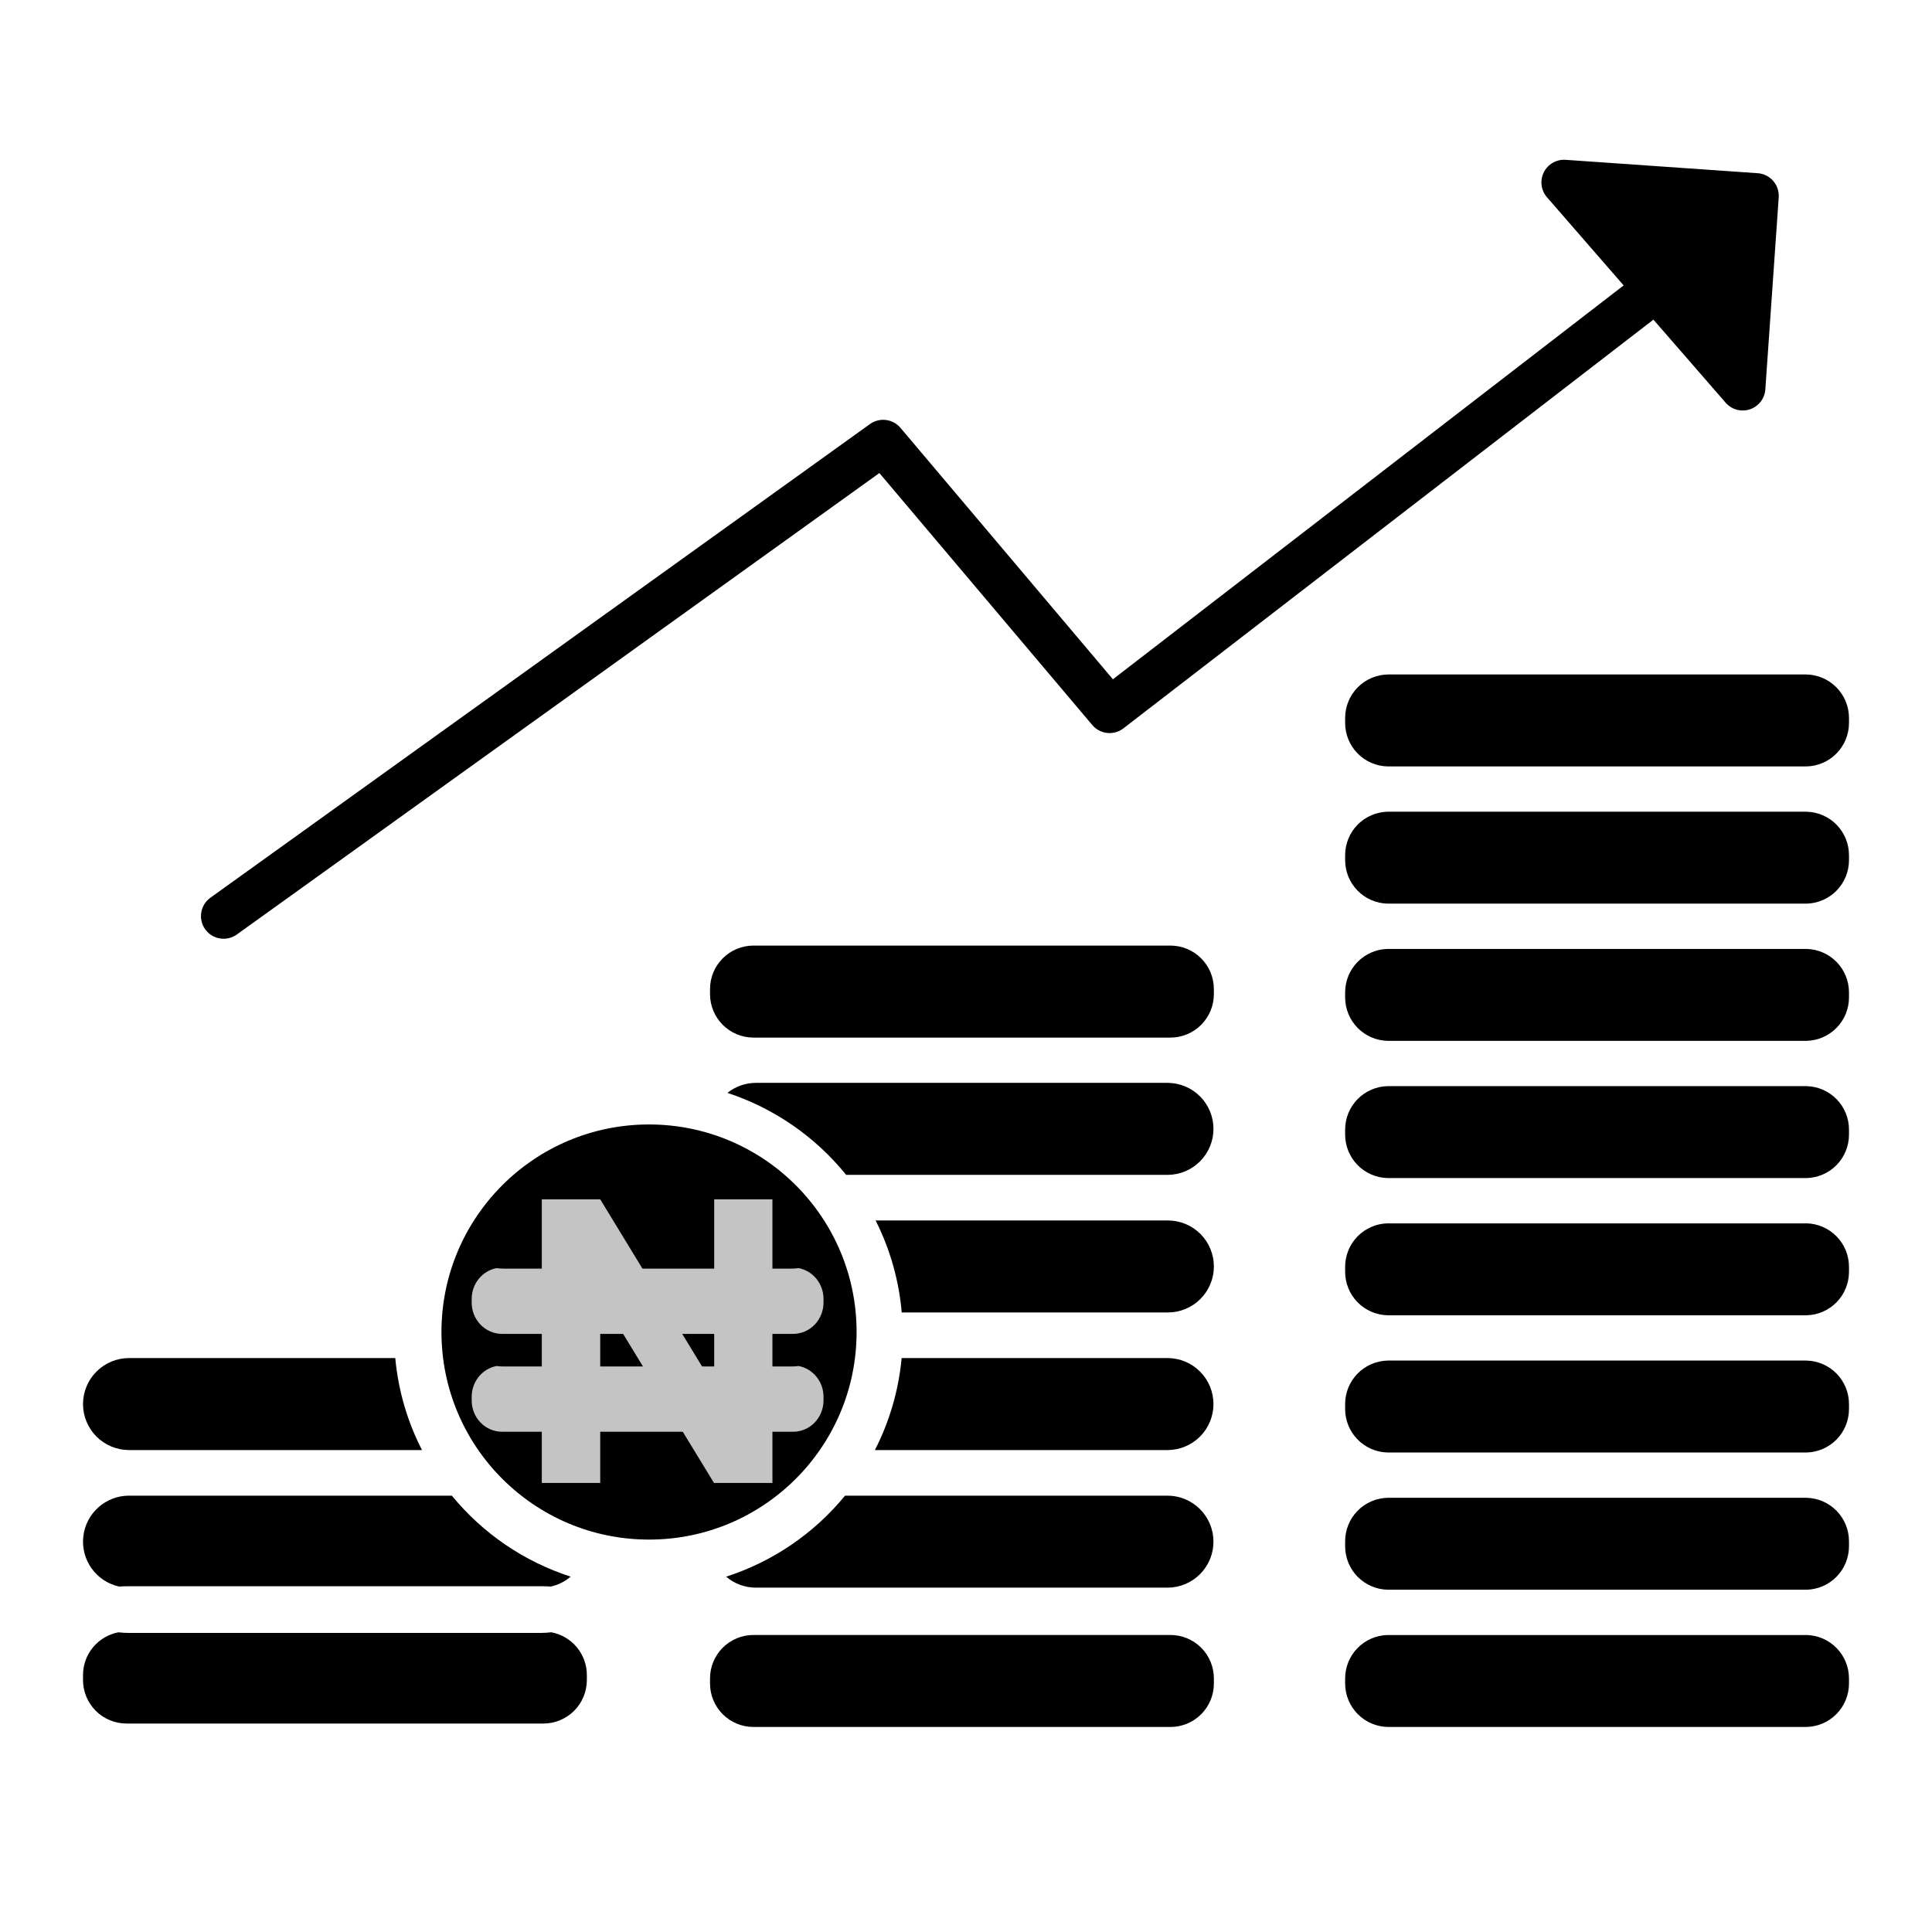 <svg width="512" height="512" viewBox="0 0 512 512" fill="none" xmlns="http://www.w3.org/2000/svg">
<path d="M238.634 113.381C237.659 112.228 236.286 111.485 234.788 111.299C233.29 111.114 231.777 111.5 230.551 112.381L55.757 237.907C55.117 238.367 54.574 238.948 54.158 239.617C53.743 240.287 53.464 241.032 53.336 241.809C53.208 242.587 53.235 243.382 53.415 244.149C53.595 244.916 53.924 245.64 54.383 246.28C54.843 246.92 55.424 247.464 56.094 247.879C56.763 248.294 57.508 248.574 58.286 248.701C59.063 248.829 59.858 248.802 60.626 248.622C61.393 248.443 62.117 248.114 62.757 247.654L233.046 125.362L289.467 192.144C290.464 193.324 291.878 194.074 293.415 194.238C294.951 194.402 296.491 193.967 297.715 193.023L438.172 84.707L457.317 106.722C458.096 107.617 459.122 108.262 460.267 108.574C461.412 108.886 462.624 108.851 463.749 108.474C464.875 108.097 465.863 107.395 466.589 106.457C467.316 105.519 467.747 104.386 467.83 103.202L471.379 52.302C471.489 50.715 470.964 49.149 469.92 47.949C468.876 46.749 467.398 46.013 465.811 45.902L414.911 42.354C413.727 42.271 412.545 42.542 411.515 43.131C410.485 43.72 409.652 44.601 409.123 45.663C408.594 46.725 408.391 47.921 408.541 49.098C408.691 50.275 409.187 51.382 409.966 52.277L430.284 75.64L294.931 180.017L238.634 113.381Z" fill="black"/>
<path d="M321.688 262.1C321.685 259.049 320.472 256.123 318.315 253.965C316.157 251.807 313.232 250.593 310.18 250.59H199.673C196.622 250.594 193.696 251.807 191.539 253.965C189.381 256.123 188.168 259.049 188.165 262.1V263.464C188.168 266.515 189.382 269.44 191.539 271.598C193.697 273.756 196.622 274.969 199.673 274.973H310.18C313.231 274.97 316.157 273.756 318.314 271.598C320.471 269.441 321.685 266.515 321.688 263.464V262.1Z" fill="black"/>
<path d="M309.5 396.365H223.947C215.72 406.398 204.779 413.852 192.431 417.838C194.641 419.722 197.451 420.754 200.355 420.746H309.5C312.714 420.717 315.787 419.42 318.049 417.137C320.311 414.854 321.581 411.77 321.581 408.556C321.581 405.341 320.311 402.257 318.049 399.974C315.787 397.691 312.714 396.394 309.5 396.365V396.365Z" fill="black"/>
<path d="M309.5 359.9H238.94C238.158 368.405 235.754 376.681 231.856 384.281H309.5C312.714 384.252 315.786 382.955 318.049 380.672C320.311 378.389 321.581 375.305 321.581 372.09C321.581 368.876 320.311 365.792 318.049 363.509C315.786 361.226 312.714 359.929 309.5 359.9V359.9Z" fill="black"/>
<path d="M309.5 323.436H232.045C235.885 331.047 238.235 339.322 238.966 347.816H309.5C312.733 347.816 315.833 346.532 318.12 344.246C320.406 341.96 321.69 338.859 321.69 335.626C321.69 332.393 320.406 329.292 318.12 327.006C315.833 324.72 312.733 323.436 309.5 323.436Z" fill="black"/>
<path d="M199.674 433.284H310.181C313.233 433.284 316.16 434.496 318.318 436.655C320.477 438.813 321.689 441.74 321.689 444.792V446.157C321.689 449.209 320.477 452.136 318.318 454.294C316.16 456.452 313.233 457.665 310.181 457.665H199.673C196.621 457.665 193.694 456.452 191.536 454.294C189.377 452.136 188.165 449.209 188.165 446.157V444.793C188.165 441.741 189.378 438.813 191.536 436.655C193.694 434.496 196.622 433.284 199.674 433.284V433.284Z" fill="black"/>
<path d="M309.5 286.971H200.355C197.6 286.971 194.926 287.906 192.771 289.622C205.133 293.686 216.059 301.232 224.239 311.352H309.5C312.714 311.323 315.786 310.026 318.049 307.743C320.311 305.46 321.581 302.376 321.581 299.161C321.581 295.947 320.311 292.863 318.049 290.58C315.786 288.297 312.714 287 309.5 286.971V286.971Z" fill="black"/>
<path d="M22 445.247C22.003 448.298 23.217 451.223 25.374 453.381C27.532 455.538 30.457 456.752 33.508 456.755H144.015C147.066 456.752 149.991 455.538 152.149 453.381C154.306 451.223 155.52 448.298 155.523 445.247V443.883C155.519 441.194 154.574 438.59 152.852 436.525C151.13 434.459 148.74 433.06 146.095 432.572C145.178 432.682 144.256 432.74 143.333 432.746H34.19C33.254 432.744 32.319 432.688 31.39 432.578C28.754 433.075 26.373 434.476 24.659 436.539C22.945 438.603 22.004 441.2 22 443.883V445.247Z" fill="black"/>
<path d="M31.586 420.459C32.221 420.407 32.861 420.374 33.508 420.374H144.015C144.665 420.374 145.306 420.408 145.943 420.459C147.896 420.032 149.713 419.128 151.232 417.829C138.894 413.842 127.963 406.391 119.741 396.365H34.19C31.184 396.364 28.284 397.475 26.046 399.483C23.809 401.491 22.393 404.256 22.071 407.244C21.748 410.233 22.542 413.236 24.299 415.675C26.056 418.115 28.653 419.818 31.59 420.459H31.586Z" fill="black"/>
<path d="M22 372.091C22.003 375.323 23.288 378.422 25.573 380.708C27.859 382.993 30.958 384.278 34.19 384.281H111.834C107.937 376.681 105.532 368.405 104.75 359.9H34.19C30.958 359.903 27.858 361.188 25.573 363.474C23.287 365.759 22.002 368.859 22 372.091V372.091Z" fill="black"/>
<path d="M490 226.61C489.997 223.599 488.814 220.708 486.705 218.558C484.595 216.409 481.728 215.171 478.717 215.11C478.641 215.11 478.567 215.11 478.492 215.11H367.985C367.909 215.11 367.835 215.11 367.76 215.11C364.749 215.171 361.882 216.409 359.773 218.558C357.663 220.708 356.48 223.599 356.477 226.61V227.975C356.48 230.986 357.663 233.875 359.77 236.025C361.878 238.174 364.744 239.413 367.754 239.475C367.831 239.475 367.907 239.469 367.985 239.469H478.492C478.569 239.469 478.646 239.469 478.723 239.475C481.733 239.413 484.599 238.174 486.706 236.025C488.814 233.875 489.997 230.986 490 227.975V226.61Z" fill="black"/>
<path d="M490 299.338C489.997 296.327 488.814 293.438 486.706 291.288C484.599 289.139 481.733 287.9 478.723 287.838C478.646 287.838 478.569 287.844 478.492 287.844H367.985C367.907 287.844 367.831 287.844 367.754 287.838C364.744 287.9 361.878 289.139 359.77 291.288C357.663 293.438 356.48 296.327 356.477 299.338V300.7C356.48 303.71 357.663 306.6 359.77 308.75C361.878 310.899 364.744 312.138 367.754 312.2C367.831 312.2 367.907 312.194 367.985 312.194H478.492C478.569 312.194 478.646 312.2 478.723 312.2C481.733 312.138 484.599 310.899 486.707 308.75C488.815 306.6 489.997 303.71 490 300.7V299.338Z" fill="black"/>
<path d="M490 446.156V444.792C489.996 441.779 488.812 438.888 486.702 436.738C484.591 434.588 481.722 433.351 478.71 433.292C478.637 433.292 478.565 433.298 478.492 433.298H367.985C367.912 433.298 367.84 433.298 367.767 433.292C364.755 433.351 361.886 434.588 359.775 436.738C357.664 438.888 356.48 441.779 356.477 444.792V446.156C356.48 449.207 357.694 452.133 359.851 454.29C362.009 456.448 364.934 457.662 367.985 457.665H478.492C481.543 457.661 484.468 456.448 486.626 454.29C488.783 452.132 489.997 449.207 490 446.156V446.156Z" fill="black"/>
<path d="M478.492 178.738H367.985C364.934 178.741 362.009 179.955 359.851 182.113C357.694 184.27 356.48 187.196 356.477 190.247V191.611C356.481 194.623 357.664 197.513 359.773 199.663C361.882 201.812 364.749 203.05 367.76 203.111C367.835 203.111 367.909 203.105 367.985 203.105H478.492C478.567 203.105 478.641 203.105 478.717 203.111C481.728 203.05 484.595 201.812 486.704 199.663C488.813 197.513 489.996 194.623 490 191.611V190.247C489.997 187.196 488.783 184.271 486.626 182.113C484.468 179.956 481.543 178.742 478.492 178.738Z" fill="black"/>
<path d="M490 262.974C489.997 259.964 488.814 257.074 486.706 254.925C484.599 252.775 481.733 251.537 478.723 251.474C478.646 251.474 478.569 251.48 478.492 251.48H367.985C367.907 251.48 367.831 251.48 367.754 251.474C364.744 251.536 361.878 252.775 359.77 254.924C357.663 257.074 356.48 259.964 356.477 262.974V264.338C356.481 267.349 357.663 270.238 359.771 272.388C361.878 274.537 364.744 275.776 367.754 275.838C367.831 275.838 367.907 275.832 367.985 275.832H478.492C478.569 275.832 478.646 275.832 478.723 275.838C481.733 275.775 484.598 274.537 486.706 272.387C488.814 270.238 489.996 267.349 490 264.338V262.974Z" fill="black"/>
<path d="M490 408.429C489.997 405.418 488.814 402.529 486.706 400.38C484.599 398.23 481.733 396.991 478.723 396.929C478.646 396.929 478.569 396.935 478.492 396.935H367.985C367.907 396.935 367.831 396.929 367.754 396.929C364.744 396.991 361.878 398.23 359.77 400.379C357.663 402.529 356.48 405.418 356.477 408.429V409.793C356.48 412.806 357.664 415.697 359.775 417.847C361.886 419.997 364.755 421.234 367.767 421.293C367.84 421.293 367.912 421.287 367.985 421.287H478.492C478.565 421.287 478.637 421.287 478.71 421.293C481.722 421.234 484.591 419.997 486.702 417.847C488.812 415.697 489.996 412.806 490 409.793V408.429Z" fill="black"/>
<path d="M490 372.064C489.997 369.051 488.813 366.16 486.702 364.01C484.591 361.86 481.722 360.623 478.71 360.564C478.637 360.564 478.565 360.564 478.492 360.564H367.985C367.912 360.564 367.84 360.564 367.767 360.564C364.755 360.623 361.885 361.86 359.775 364.01C357.664 366.159 356.48 369.051 356.477 372.064V373.429C356.481 376.439 357.663 379.329 359.771 381.478C361.878 383.628 364.744 384.866 367.754 384.929C367.831 384.929 367.907 384.923 367.985 384.923H478.492C478.569 384.923 478.646 384.923 478.723 384.929C481.733 384.866 484.598 383.628 486.706 381.478C488.814 379.329 489.996 376.439 490 373.429V372.064Z" fill="black"/>
<path d="M490 335.7C489.996 332.69 488.814 329.8 486.706 327.651C484.598 325.501 481.733 324.263 478.723 324.2C478.646 324.2 478.569 324.206 478.492 324.206H367.985C367.907 324.206 367.831 324.206 367.754 324.2C364.744 324.262 361.878 325.501 359.771 327.651C357.663 329.8 356.481 332.689 356.477 335.7V337.064C356.48 340.077 357.664 342.968 359.775 345.118C361.886 347.268 364.755 348.505 367.767 348.564C367.84 348.564 367.912 348.564 367.985 348.564H478.492C478.565 348.564 478.637 348.564 478.71 348.564C481.722 348.505 484.591 347.268 486.702 345.118C488.812 342.968 489.996 340.077 490 337.064V335.7Z" fill="black"/>
<circle cx="172" cy="353" r="54.5" fill="black"/>
<circle cx="172" cy="353" r="54.5" stroke="black"/>
<circle cx="172" cy="353" r="54.5" stroke="black" stroke-opacity="0.2"/>
<path d="M125 345.201C125.002 347.399 125.85 349.506 127.356 351.061C128.863 352.615 130.906 353.49 133.036 353.492H210.204C212.335 353.49 214.378 352.616 215.884 351.061C217.391 349.507 218.238 347.399 218.241 345.201V344.218C218.238 342.28 217.578 340.405 216.375 338.916C215.173 337.428 213.504 336.42 211.657 336.068C211.017 336.148 210.373 336.19 209.728 336.194H133.512C132.859 336.192 132.206 336.152 131.557 336.073C129.716 336.43 128.054 337.44 126.857 338.927C125.66 340.414 125.003 342.285 125 344.218V345.201Z" fill="#C4C4C4"/>
<path d="M125 371.139C125.002 373.337 125.85 375.444 127.356 376.999C128.863 378.553 130.906 379.428 133.036 379.43H210.204C212.335 379.428 214.378 378.554 215.884 376.999C217.391 375.445 218.238 373.337 218.241 371.139V370.156C218.238 368.218 217.578 366.343 216.375 364.854C215.173 363.366 213.504 362.358 211.657 362.006C211.017 362.086 210.373 362.127 209.728 362.132H133.512C132.859 362.13 132.206 362.09 131.557 362.011C129.716 362.368 128.054 363.378 126.857 364.865C125.66 366.352 125.003 368.223 125 370.156V371.139Z" fill="#C4C4C4"/>
<path d="M204.702 393H189.216L159.068 343.546V393H143.582V317.839H159.068L189.267 367.396V317.839H204.702V393Z" fill="#C4C4C4"/>
</svg>
